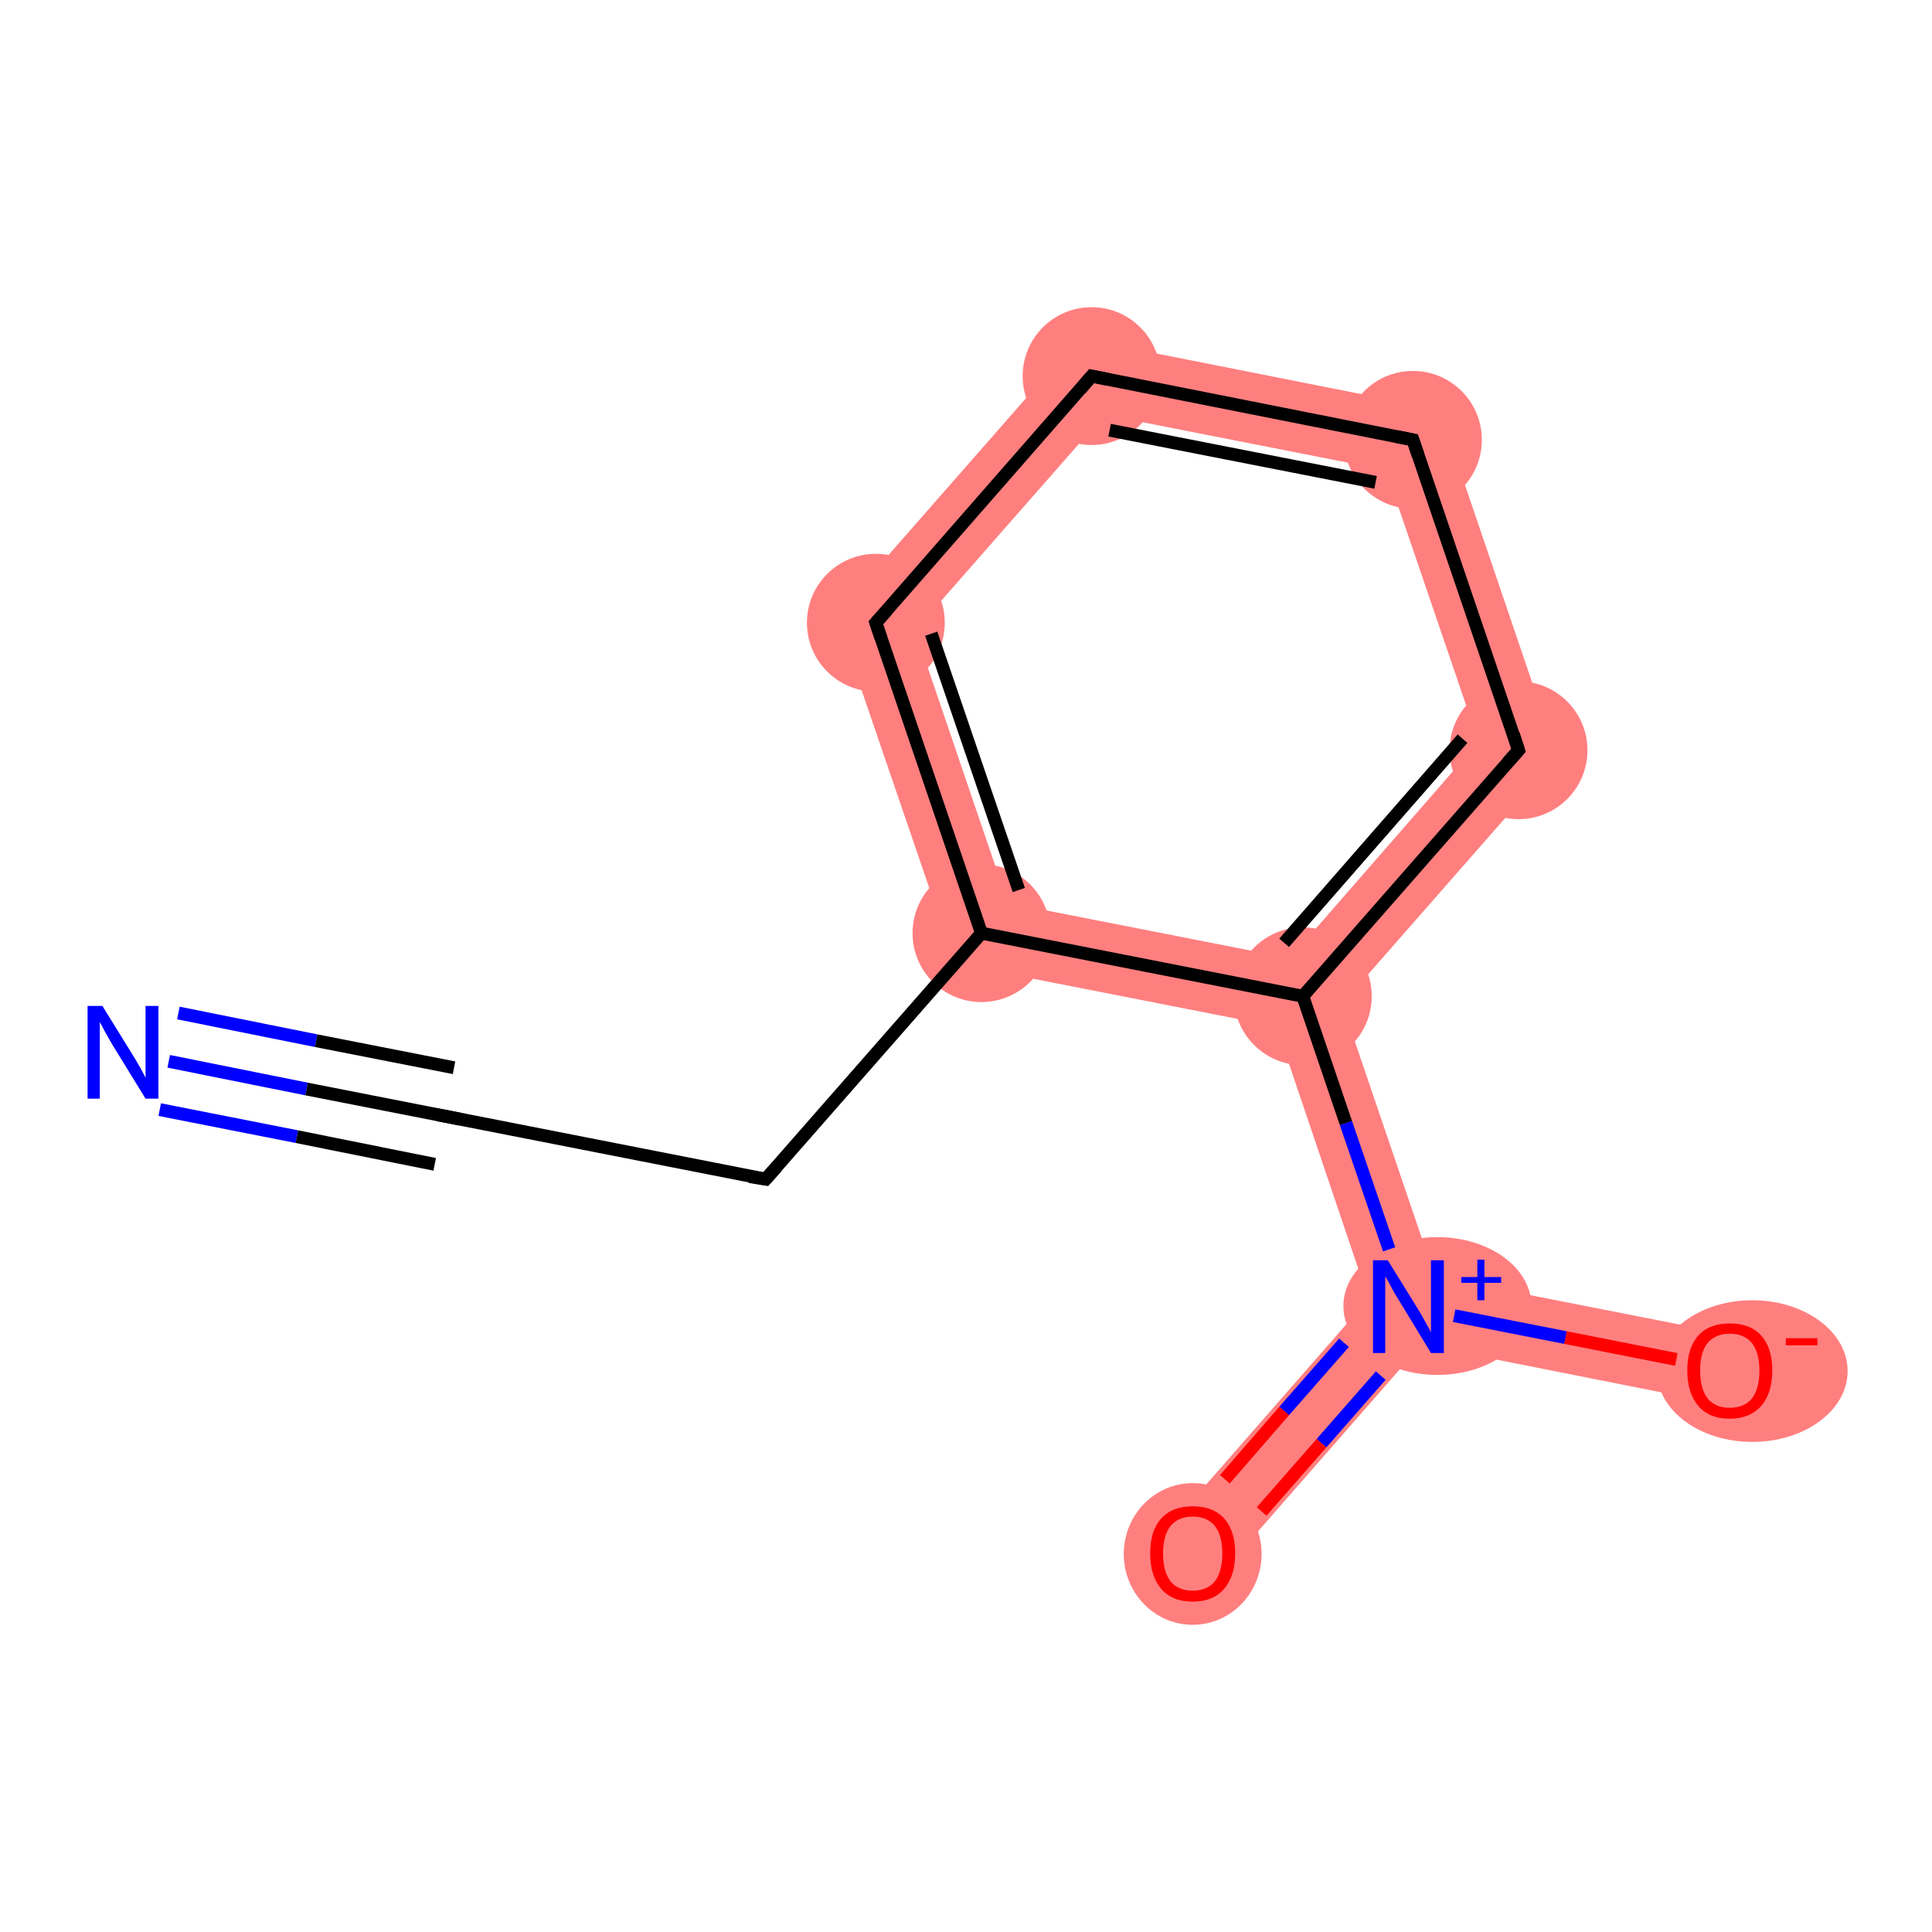 <?xml version='1.0' encoding='iso-8859-1'?>
<svg version='1.1' baseProfile='full'
              xmlns='http://www.w3.org/2000/svg'
                      xmlns:rdkit='http://www.rdkit.org/xml'
                      xmlns:xlink='http://www.w3.org/1999/xlink'
                  xml:space='preserve'
width='300px' height='300px' viewBox='0 0 300 300'>
<!-- END OF HEADER -->
<rect style='opacity:1.0;fill:#FFFFFF;stroke:none' width='300.0' height='300.0' x='0.0' y='0.0'> </rect>
<path class='bond-3 atom-3 atom-4' d='M 129.8,95.5 L 142.1,97.9 L 156.5,140.2 L 148.3,149.6 Z' style='fill:#FF7F7F;fill-rule:evenodd;fill-opacity:1;stroke:#FF7F7F;stroke-width:0.0px;stroke-linecap:butt;stroke-linejoin:miter;stroke-opacity:1;' />
<path class='bond-11 atom-3 atom-8' d='M 156.5,140.2 L 200.3,148.8 L 202.3,154.7 L 198.2,159.4 L 148.3,149.6 Z' style='fill:#FF7F7F;fill-rule:evenodd;fill-opacity:1;stroke:#FF7F7F;stroke-width:0.0px;stroke-linecap:butt;stroke-linejoin:miter;stroke-opacity:1;' />
<path class='bond-4 atom-4 atom-5' d='M 167.5,52.5 L 171.5,64.4 L 142.1,97.9 L 129.8,95.5 Z' style='fill:#FF7F7F;fill-rule:evenodd;fill-opacity:1;stroke:#FF7F7F;stroke-width:0.0px;stroke-linecap:butt;stroke-linejoin:miter;stroke-opacity:1;' />
<path class='bond-5 atom-5 atom-6' d='M 167.5,52.5 L 223.5,63.6 L 215.2,73.0 L 171.5,64.4 Z' style='fill:#FF7F7F;fill-rule:evenodd;fill-opacity:1;stroke:#FF7F7F;stroke-width:0.0px;stroke-linecap:butt;stroke-linejoin:miter;stroke-opacity:1;' />
<path class='bond-6 atom-6 atom-7' d='M 223.5,63.6 L 241.9,117.7 L 229.6,115.2 L 215.2,73.0 Z' style='fill:#FF7F7F;fill-rule:evenodd;fill-opacity:1;stroke:#FF7F7F;stroke-width:0.0px;stroke-linecap:butt;stroke-linejoin:miter;stroke-opacity:1;' />
<path class='bond-7 atom-7 atom-8' d='M 229.6,115.2 L 241.9,117.7 L 208.4,155.9 L 202.3,154.7 L 200.3,148.8 Z' style='fill:#FF7F7F;fill-rule:evenodd;fill-opacity:1;stroke:#FF7F7F;stroke-width:0.0px;stroke-linecap:butt;stroke-linejoin:miter;stroke-opacity:1;' />
<path class='bond-8 atom-8 atom-9' d='M 202.3,154.7 L 208.4,155.9 L 222.8,198.2 L 218.7,202.9 L 212.5,201.7 L 198.2,159.4 Z' style='fill:#FF7F7F;fill-rule:evenodd;fill-opacity:1;stroke:#FF7F7F;stroke-width:0.0px;stroke-linecap:butt;stroke-linejoin:miter;stroke-opacity:1;' />
<path class='bond-9 atom-9 atom-10' d='M 212.5,201.7 L 218.7,202.9 L 220.7,208.8 L 189.3,244.7 L 181.1,237.6 Z' style='fill:#FF7F7F;fill-rule:evenodd;fill-opacity:1;stroke:#FF7F7F;stroke-width:0.0px;stroke-linecap:butt;stroke-linejoin:miter;stroke-opacity:1;' />
<path class='bond-10 atom-9 atom-11' d='M 222.8,198.2 L 269.6,207.4 L 267.5,218.1 L 220.7,208.8 L 218.7,202.9 Z' style='fill:#FF7F7F;fill-rule:evenodd;fill-opacity:1;stroke:#FF7F7F;stroke-width:0.0px;stroke-linecap:butt;stroke-linejoin:miter;stroke-opacity:1;' />
<ellipse cx='152.4' cy='144.9' rx='10.2' ry='10.2' class='atom-3'  style='fill:#FF7F7F;fill-rule:evenodd;stroke:#FF7F7F;stroke-width:1.0px;stroke-linecap:butt;stroke-linejoin:miter;stroke-opacity:1' />
<ellipse cx='136.0' cy='96.7' rx='10.2' ry='10.2' class='atom-4'  style='fill:#FF7F7F;fill-rule:evenodd;stroke:#FF7F7F;stroke-width:1.0px;stroke-linecap:butt;stroke-linejoin:miter;stroke-opacity:1' />
<ellipse cx='169.5' cy='58.4' rx='10.2' ry='10.2' class='atom-5'  style='fill:#FF7F7F;fill-rule:evenodd;stroke:#FF7F7F;stroke-width:1.0px;stroke-linecap:butt;stroke-linejoin:miter;stroke-opacity:1' />
<ellipse cx='219.4' cy='68.3' rx='10.2' ry='10.2' class='atom-6'  style='fill:#FF7F7F;fill-rule:evenodd;stroke:#FF7F7F;stroke-width:1.0px;stroke-linecap:butt;stroke-linejoin:miter;stroke-opacity:1' />
<ellipse cx='235.8' cy='116.5' rx='10.2' ry='10.2' class='atom-7'  style='fill:#FF7F7F;fill-rule:evenodd;stroke:#FF7F7F;stroke-width:1.0px;stroke-linecap:butt;stroke-linejoin:miter;stroke-opacity:1' />
<ellipse cx='202.3' cy='154.7' rx='10.2' ry='10.2' class='atom-8'  style='fill:#FF7F7F;fill-rule:evenodd;stroke:#FF7F7F;stroke-width:1.0px;stroke-linecap:butt;stroke-linejoin:miter;stroke-opacity:1' />
<ellipse cx='223.2' cy='202.8' rx='14.1' ry='10.2' class='atom-9'  style='fill:#FF7F7F;fill-rule:evenodd;stroke:#FF7F7F;stroke-width:1.0px;stroke-linecap:butt;stroke-linejoin:miter;stroke-opacity:1' />
<ellipse cx='185.2' cy='241.3' rx='10.2' ry='10.5' class='atom-10'  style='fill:#FF7F7F;fill-rule:evenodd;stroke:#FF7F7F;stroke-width:1.0px;stroke-linecap:butt;stroke-linejoin:miter;stroke-opacity:1' />
<ellipse cx='272.1' cy='212.9' rx='14.3' ry='10.5' class='atom-11'  style='fill:#FF7F7F;fill-rule:evenodd;stroke:#FF7F7F;stroke-width:1.0px;stroke-linecap:butt;stroke-linejoin:miter;stroke-opacity:1' />
<path class='bond-0 atom-0 atom-1' d='M 26.2,164.8 L 47.6,169.1' style='fill:none;fill-rule:evenodd;stroke:#0000FF;stroke-width:2.0px;stroke-linecap:butt;stroke-linejoin:miter;stroke-opacity:1' />
<path class='bond-0 atom-0 atom-1' d='M 47.6,169.1 L 69.0,173.3' style='fill:none;fill-rule:evenodd;stroke:#000000;stroke-width:2.0px;stroke-linecap:butt;stroke-linejoin:miter;stroke-opacity:1' />
<path class='bond-0 atom-0 atom-1' d='M 27.7,157.3 L 49.1,161.6' style='fill:none;fill-rule:evenodd;stroke:#0000FF;stroke-width:2.0px;stroke-linecap:butt;stroke-linejoin:miter;stroke-opacity:1' />
<path class='bond-0 atom-0 atom-1' d='M 49.1,161.6 L 70.5,165.8' style='fill:none;fill-rule:evenodd;stroke:#000000;stroke-width:2.0px;stroke-linecap:butt;stroke-linejoin:miter;stroke-opacity:1' />
<path class='bond-0 atom-0 atom-1' d='M 24.8,172.3 L 46.1,176.5' style='fill:none;fill-rule:evenodd;stroke:#0000FF;stroke-width:2.0px;stroke-linecap:butt;stroke-linejoin:miter;stroke-opacity:1' />
<path class='bond-0 atom-0 atom-1' d='M 46.1,176.5 L 67.5,180.8' style='fill:none;fill-rule:evenodd;stroke:#000000;stroke-width:2.0px;stroke-linecap:butt;stroke-linejoin:miter;stroke-opacity:1' />
<path class='bond-1 atom-1 atom-2' d='M 69.0,173.3 L 118.9,183.1' style='fill:none;fill-rule:evenodd;stroke:#000000;stroke-width:2.0px;stroke-linecap:butt;stroke-linejoin:miter;stroke-opacity:1' />
<path class='bond-2 atom-2 atom-3' d='M 118.9,183.1 L 152.4,144.9' style='fill:none;fill-rule:evenodd;stroke:#000000;stroke-width:2.0px;stroke-linecap:butt;stroke-linejoin:miter;stroke-opacity:1' />
<path class='bond-3 atom-3 atom-4' d='M 152.4,144.9 L 136.0,96.7' style='fill:none;fill-rule:evenodd;stroke:#000000;stroke-width:2.0px;stroke-linecap:butt;stroke-linejoin:miter;stroke-opacity:1' />
<path class='bond-3 atom-3 atom-4' d='M 158.2,138.2 L 144.6,98.4' style='fill:none;fill-rule:evenodd;stroke:#000000;stroke-width:2.0px;stroke-linecap:butt;stroke-linejoin:miter;stroke-opacity:1' />
<path class='bond-4 atom-4 atom-5' d='M 136.0,96.7 L 169.5,58.4' style='fill:none;fill-rule:evenodd;stroke:#000000;stroke-width:2.0px;stroke-linecap:butt;stroke-linejoin:miter;stroke-opacity:1' />
<path class='bond-5 atom-5 atom-6' d='M 169.5,58.4 L 219.4,68.3' style='fill:none;fill-rule:evenodd;stroke:#000000;stroke-width:2.0px;stroke-linecap:butt;stroke-linejoin:miter;stroke-opacity:1' />
<path class='bond-5 atom-5 atom-6' d='M 172.3,66.8 L 213.6,74.9' style='fill:none;fill-rule:evenodd;stroke:#000000;stroke-width:2.0px;stroke-linecap:butt;stroke-linejoin:miter;stroke-opacity:1' />
<path class='bond-6 atom-6 atom-7' d='M 219.4,68.3 L 235.8,116.5' style='fill:none;fill-rule:evenodd;stroke:#000000;stroke-width:2.0px;stroke-linecap:butt;stroke-linejoin:miter;stroke-opacity:1' />
<path class='bond-7 atom-7 atom-8' d='M 235.8,116.5 L 202.3,154.7' style='fill:none;fill-rule:evenodd;stroke:#000000;stroke-width:2.0px;stroke-linecap:butt;stroke-linejoin:miter;stroke-opacity:1' />
<path class='bond-7 atom-7 atom-8' d='M 227.1,114.7 L 199.4,146.4' style='fill:none;fill-rule:evenodd;stroke:#000000;stroke-width:2.0px;stroke-linecap:butt;stroke-linejoin:miter;stroke-opacity:1' />
<path class='bond-8 atom-8 atom-9' d='M 202.3,154.7 L 209.0,174.4' style='fill:none;fill-rule:evenodd;stroke:#000000;stroke-width:2.0px;stroke-linecap:butt;stroke-linejoin:miter;stroke-opacity:1' />
<path class='bond-8 atom-8 atom-9' d='M 209.0,174.4 L 215.7,194.0' style='fill:none;fill-rule:evenodd;stroke:#0000FF;stroke-width:2.0px;stroke-linecap:butt;stroke-linejoin:miter;stroke-opacity:1' />
<path class='bond-9 atom-9 atom-10' d='M 208.7,208.5 L 199.4,219.1' style='fill:none;fill-rule:evenodd;stroke:#0000FF;stroke-width:2.0px;stroke-linecap:butt;stroke-linejoin:miter;stroke-opacity:1' />
<path class='bond-9 atom-9 atom-10' d='M 199.4,219.1 L 190.2,229.7' style='fill:none;fill-rule:evenodd;stroke:#FF0000;stroke-width:2.0px;stroke-linecap:butt;stroke-linejoin:miter;stroke-opacity:1' />
<path class='bond-9 atom-9 atom-10' d='M 214.4,213.6 L 205.2,224.1' style='fill:none;fill-rule:evenodd;stroke:#0000FF;stroke-width:2.0px;stroke-linecap:butt;stroke-linejoin:miter;stroke-opacity:1' />
<path class='bond-9 atom-9 atom-10' d='M 205.2,224.1 L 195.9,234.7' style='fill:none;fill-rule:evenodd;stroke:#FF0000;stroke-width:2.0px;stroke-linecap:butt;stroke-linejoin:miter;stroke-opacity:1' />
<path class='bond-10 atom-9 atom-11' d='M 225.8,204.3 L 243.1,207.7' style='fill:none;fill-rule:evenodd;stroke:#0000FF;stroke-width:2.0px;stroke-linecap:butt;stroke-linejoin:miter;stroke-opacity:1' />
<path class='bond-10 atom-9 atom-11' d='M 243.1,207.7 L 260.3,211.1' style='fill:none;fill-rule:evenodd;stroke:#FF0000;stroke-width:2.0px;stroke-linecap:butt;stroke-linejoin:miter;stroke-opacity:1' />
<path class='bond-11 atom-8 atom-3' d='M 202.3,154.7 L 152.4,144.9' style='fill:none;fill-rule:evenodd;stroke:#000000;stroke-width:2.0px;stroke-linecap:butt;stroke-linejoin:miter;stroke-opacity:1' />
<path d='M 67.9,173.1 L 69.0,173.3 L 71.5,173.8' style='fill:none;stroke:#000000;stroke-width:2.0px;stroke-linecap:butt;stroke-linejoin:miter;stroke-opacity:1;' />
<path d='M 116.4,182.7 L 118.9,183.1 L 120.6,181.2' style='fill:none;stroke:#000000;stroke-width:2.0px;stroke-linecap:butt;stroke-linejoin:miter;stroke-opacity:1;' />
<path d='M 136.8,99.1 L 136.0,96.7 L 137.7,94.8' style='fill:none;stroke:#000000;stroke-width:2.0px;stroke-linecap:butt;stroke-linejoin:miter;stroke-opacity:1;' />
<path d='M 167.8,60.4 L 169.5,58.4 L 172.0,58.9' style='fill:none;stroke:#000000;stroke-width:2.0px;stroke-linecap:butt;stroke-linejoin:miter;stroke-opacity:1;' />
<path d='M 216.9,67.8 L 219.4,68.3 L 220.2,70.7' style='fill:none;stroke:#000000;stroke-width:2.0px;stroke-linecap:butt;stroke-linejoin:miter;stroke-opacity:1;' />
<path d='M 235.0,114.0 L 235.8,116.5 L 234.1,118.4' style='fill:none;stroke:#000000;stroke-width:2.0px;stroke-linecap:butt;stroke-linejoin:miter;stroke-opacity:1;' />
<path class='atom-0' d='M 15.9 156.2
L 20.6 163.8
Q 21.1 164.6, 21.9 166.0
Q 22.6 167.3, 22.6 167.4
L 22.6 156.2
L 24.6 156.2
L 24.6 170.6
L 22.6 170.6
L 17.5 162.3
Q 16.9 161.3, 16.3 160.2
Q 15.7 159.1, 15.5 158.7
L 15.5 170.6
L 13.6 170.6
L 13.6 156.2
L 15.9 156.2
' fill='#0000FF'/>
<path class='atom-9' d='M 215.5 195.7
L 220.2 203.3
Q 220.7 204.1, 221.4 205.4
Q 222.2 206.8, 222.2 206.9
L 222.2 195.7
L 224.2 195.7
L 224.2 210.1
L 222.2 210.1
L 217.1 201.7
Q 216.5 200.8, 215.9 199.6
Q 215.3 198.5, 215.1 198.2
L 215.1 210.1
L 213.2 210.1
L 213.2 195.7
L 215.5 195.7
' fill='#0000FF'/>
<path class='atom-9' d='M 226.9 198.3
L 229.4 198.3
L 229.4 195.6
L 230.5 195.6
L 230.5 198.3
L 233.1 198.3
L 233.1 199.2
L 230.5 199.2
L 230.5 201.9
L 229.4 201.9
L 229.4 199.2
L 226.9 199.2
L 226.9 198.3
' fill='#0000FF'/>
<path class='atom-10' d='M 178.6 241.2
Q 178.6 237.7, 180.3 235.8
Q 182.0 233.9, 185.2 233.9
Q 188.4 233.9, 190.1 235.8
Q 191.8 237.7, 191.8 241.2
Q 191.8 244.7, 190.1 246.7
Q 188.4 248.7, 185.2 248.7
Q 182.0 248.7, 180.3 246.7
Q 178.6 244.7, 178.6 241.2
M 185.2 247.0
Q 187.4 247.0, 188.6 245.6
Q 189.8 244.1, 189.8 241.2
Q 189.8 238.4, 188.6 236.9
Q 187.4 235.5, 185.2 235.5
Q 183.0 235.5, 181.8 236.9
Q 180.6 238.4, 180.6 241.2
Q 180.6 244.1, 181.8 245.6
Q 183.0 247.0, 185.2 247.0
' fill='#FF0000'/>
<path class='atom-11' d='M 262.0 212.8
Q 262.0 209.3, 263.7 207.4
Q 265.4 205.5, 268.6 205.5
Q 271.8 205.5, 273.5 207.4
Q 275.2 209.3, 275.2 212.8
Q 275.2 216.3, 273.5 218.3
Q 271.7 220.3, 268.6 220.3
Q 265.4 220.3, 263.7 218.3
Q 262.0 216.3, 262.0 212.8
M 268.6 218.6
Q 270.8 218.6, 272.0 217.2
Q 273.2 215.7, 273.2 212.8
Q 273.2 210.0, 272.0 208.5
Q 270.8 207.1, 268.6 207.1
Q 266.4 207.1, 265.2 208.5
Q 264.0 209.9, 264.0 212.8
Q 264.0 215.7, 265.2 217.2
Q 266.4 218.6, 268.6 218.6
' fill='#FF0000'/>
<path class='atom-11' d='M 277.3 207.8
L 282.2 207.8
L 282.2 208.9
L 277.3 208.9
L 277.3 207.8
' fill='#FF0000'/>
</svg>
